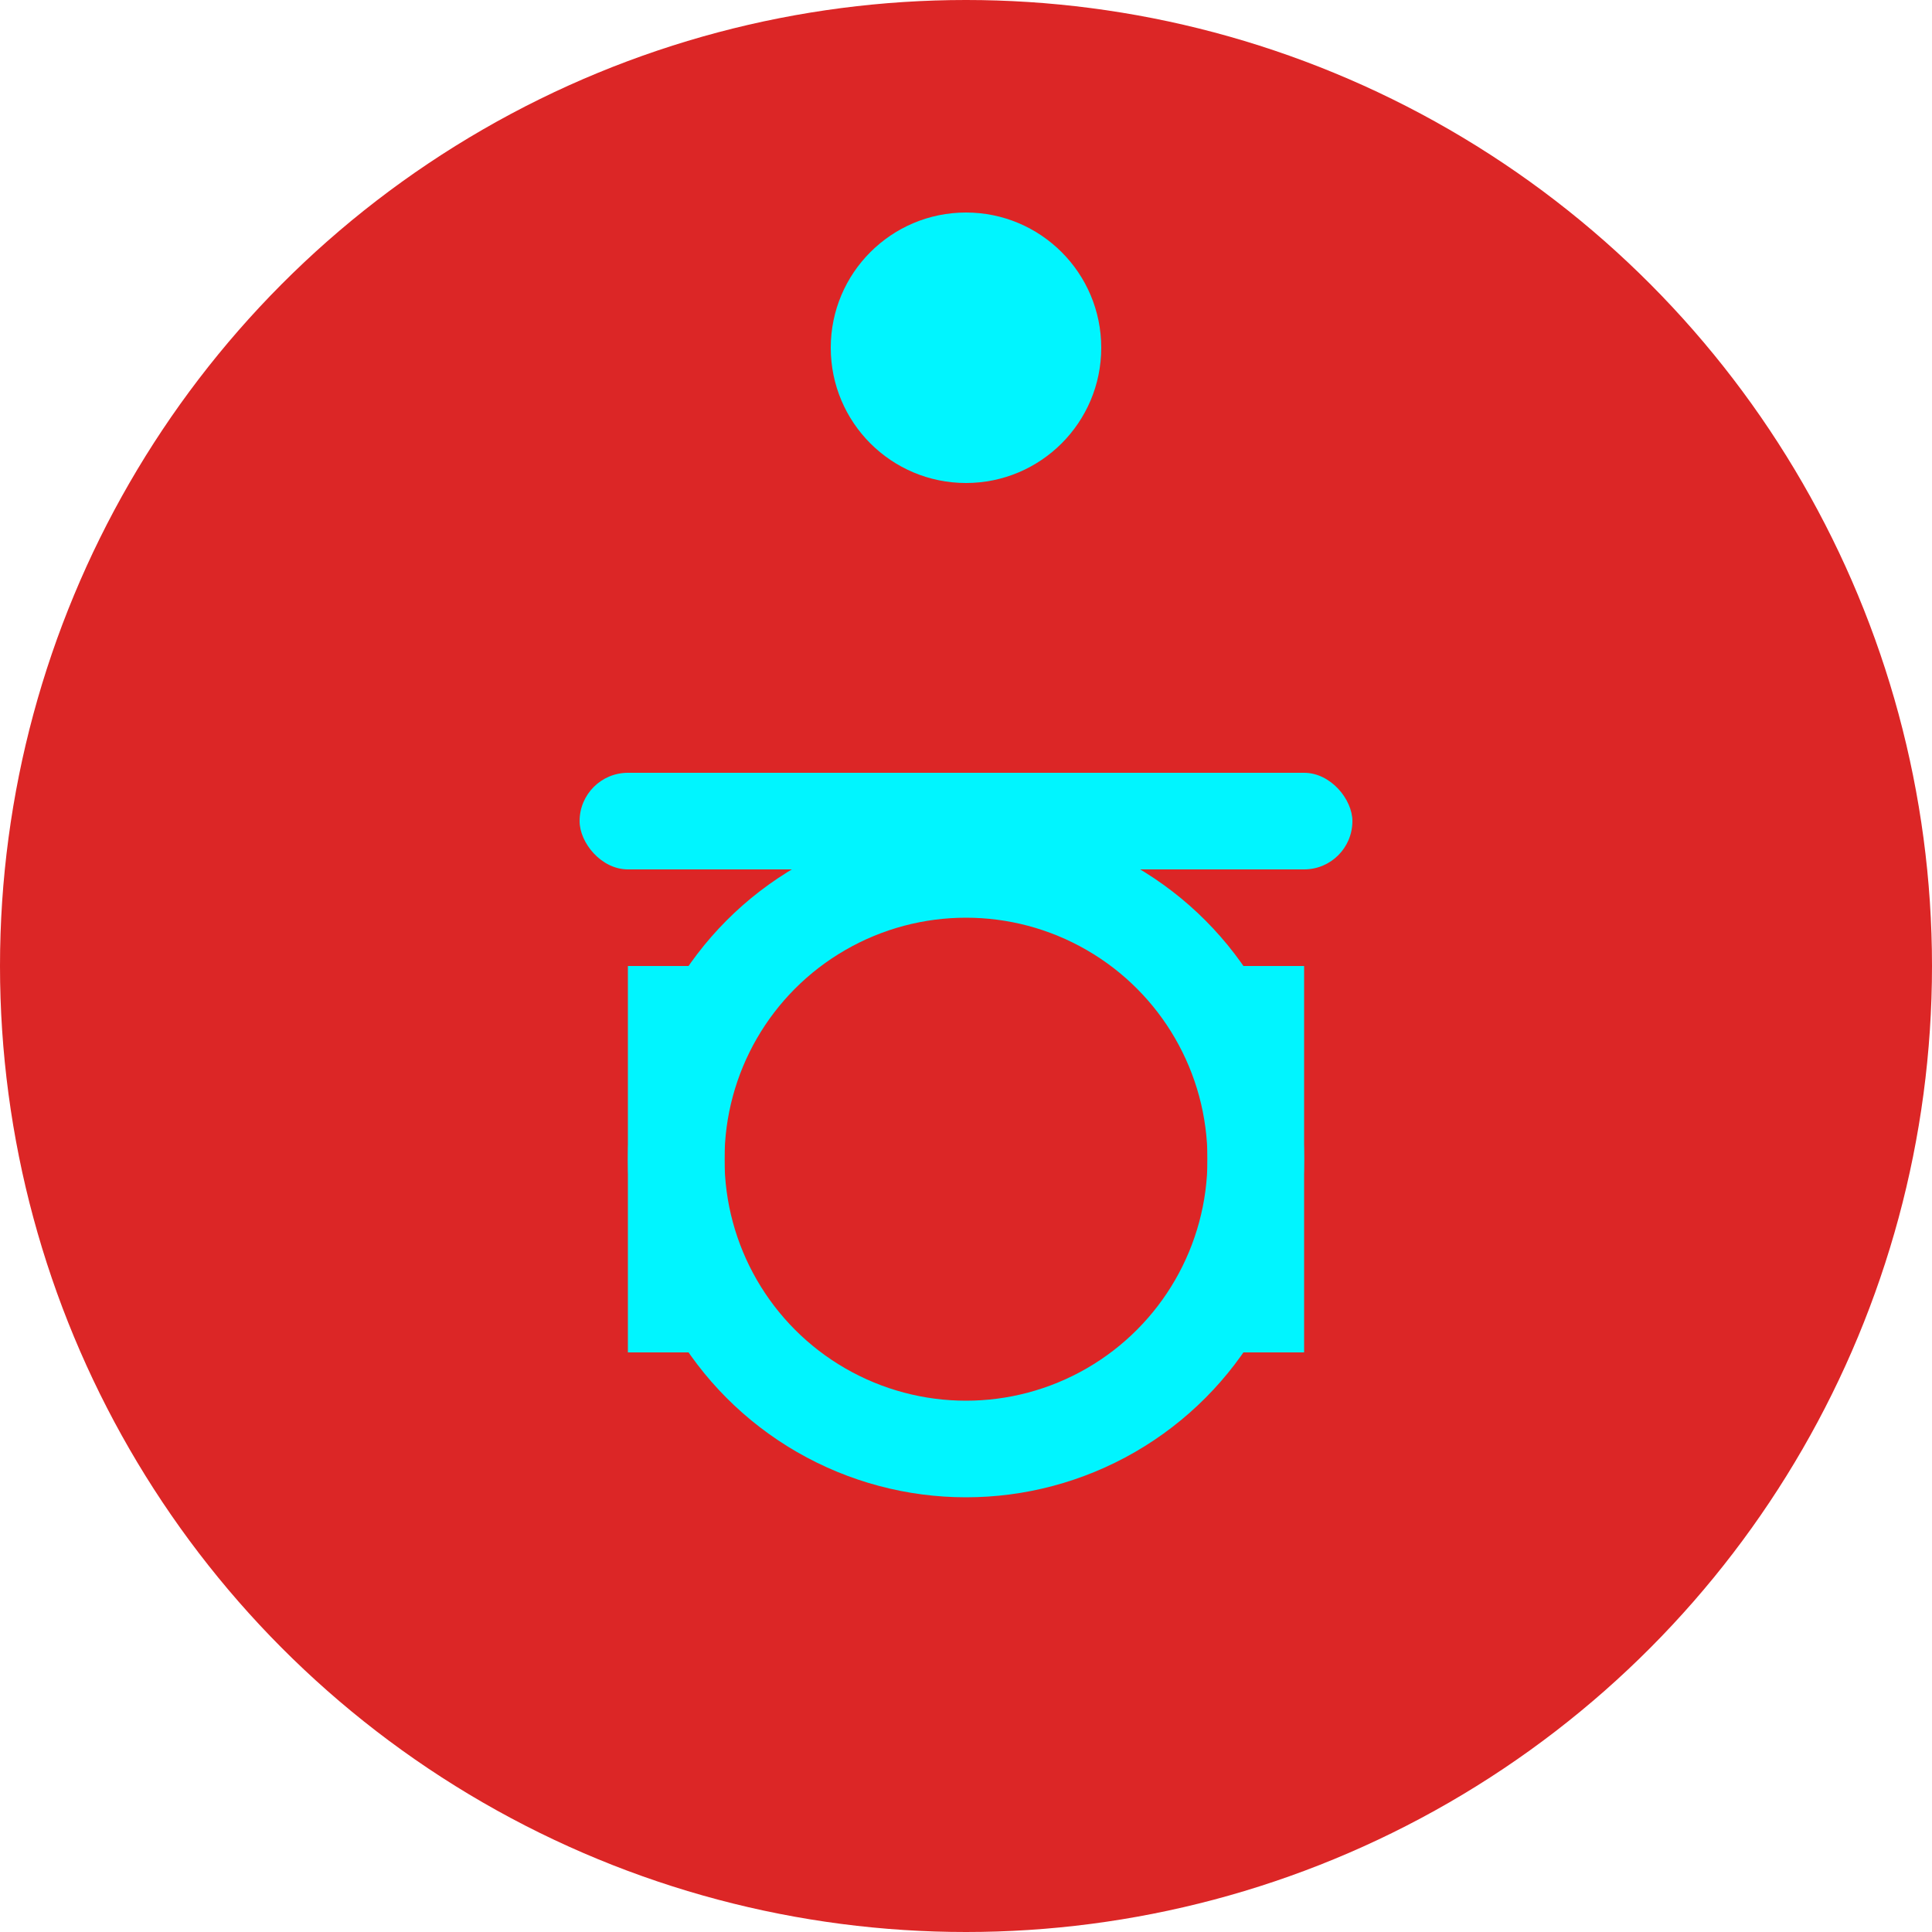 
<svg xmlns="http://www.w3.org/2000/svg" width="100" height="100" viewBox="0 0 100 100" fill="none">
  <circle cx="50" cy="50" r="50" fill="#DC2626" />
  <path d="M50 25C53.866 25 57 21.866 57 18C57 14.134 53.866 11 50 11C46.134 11 43 14.134 43 18C43 21.866 46.134 25 50 25Z" fill="#00F5FF" />
  <rect x="30" y="40" width="40" height="5" rx="2.5" fill="#00F5FF"/>
  <circle cx="50" cy="60" r="15" stroke="#00F5FF" stroke-width="5"/>
  <path d="M35 50V70" stroke="#00F5FF" stroke-width="5"/>
  <path d="M65 50V70" stroke="#00F5FF" stroke-width="5"/>
</svg>
